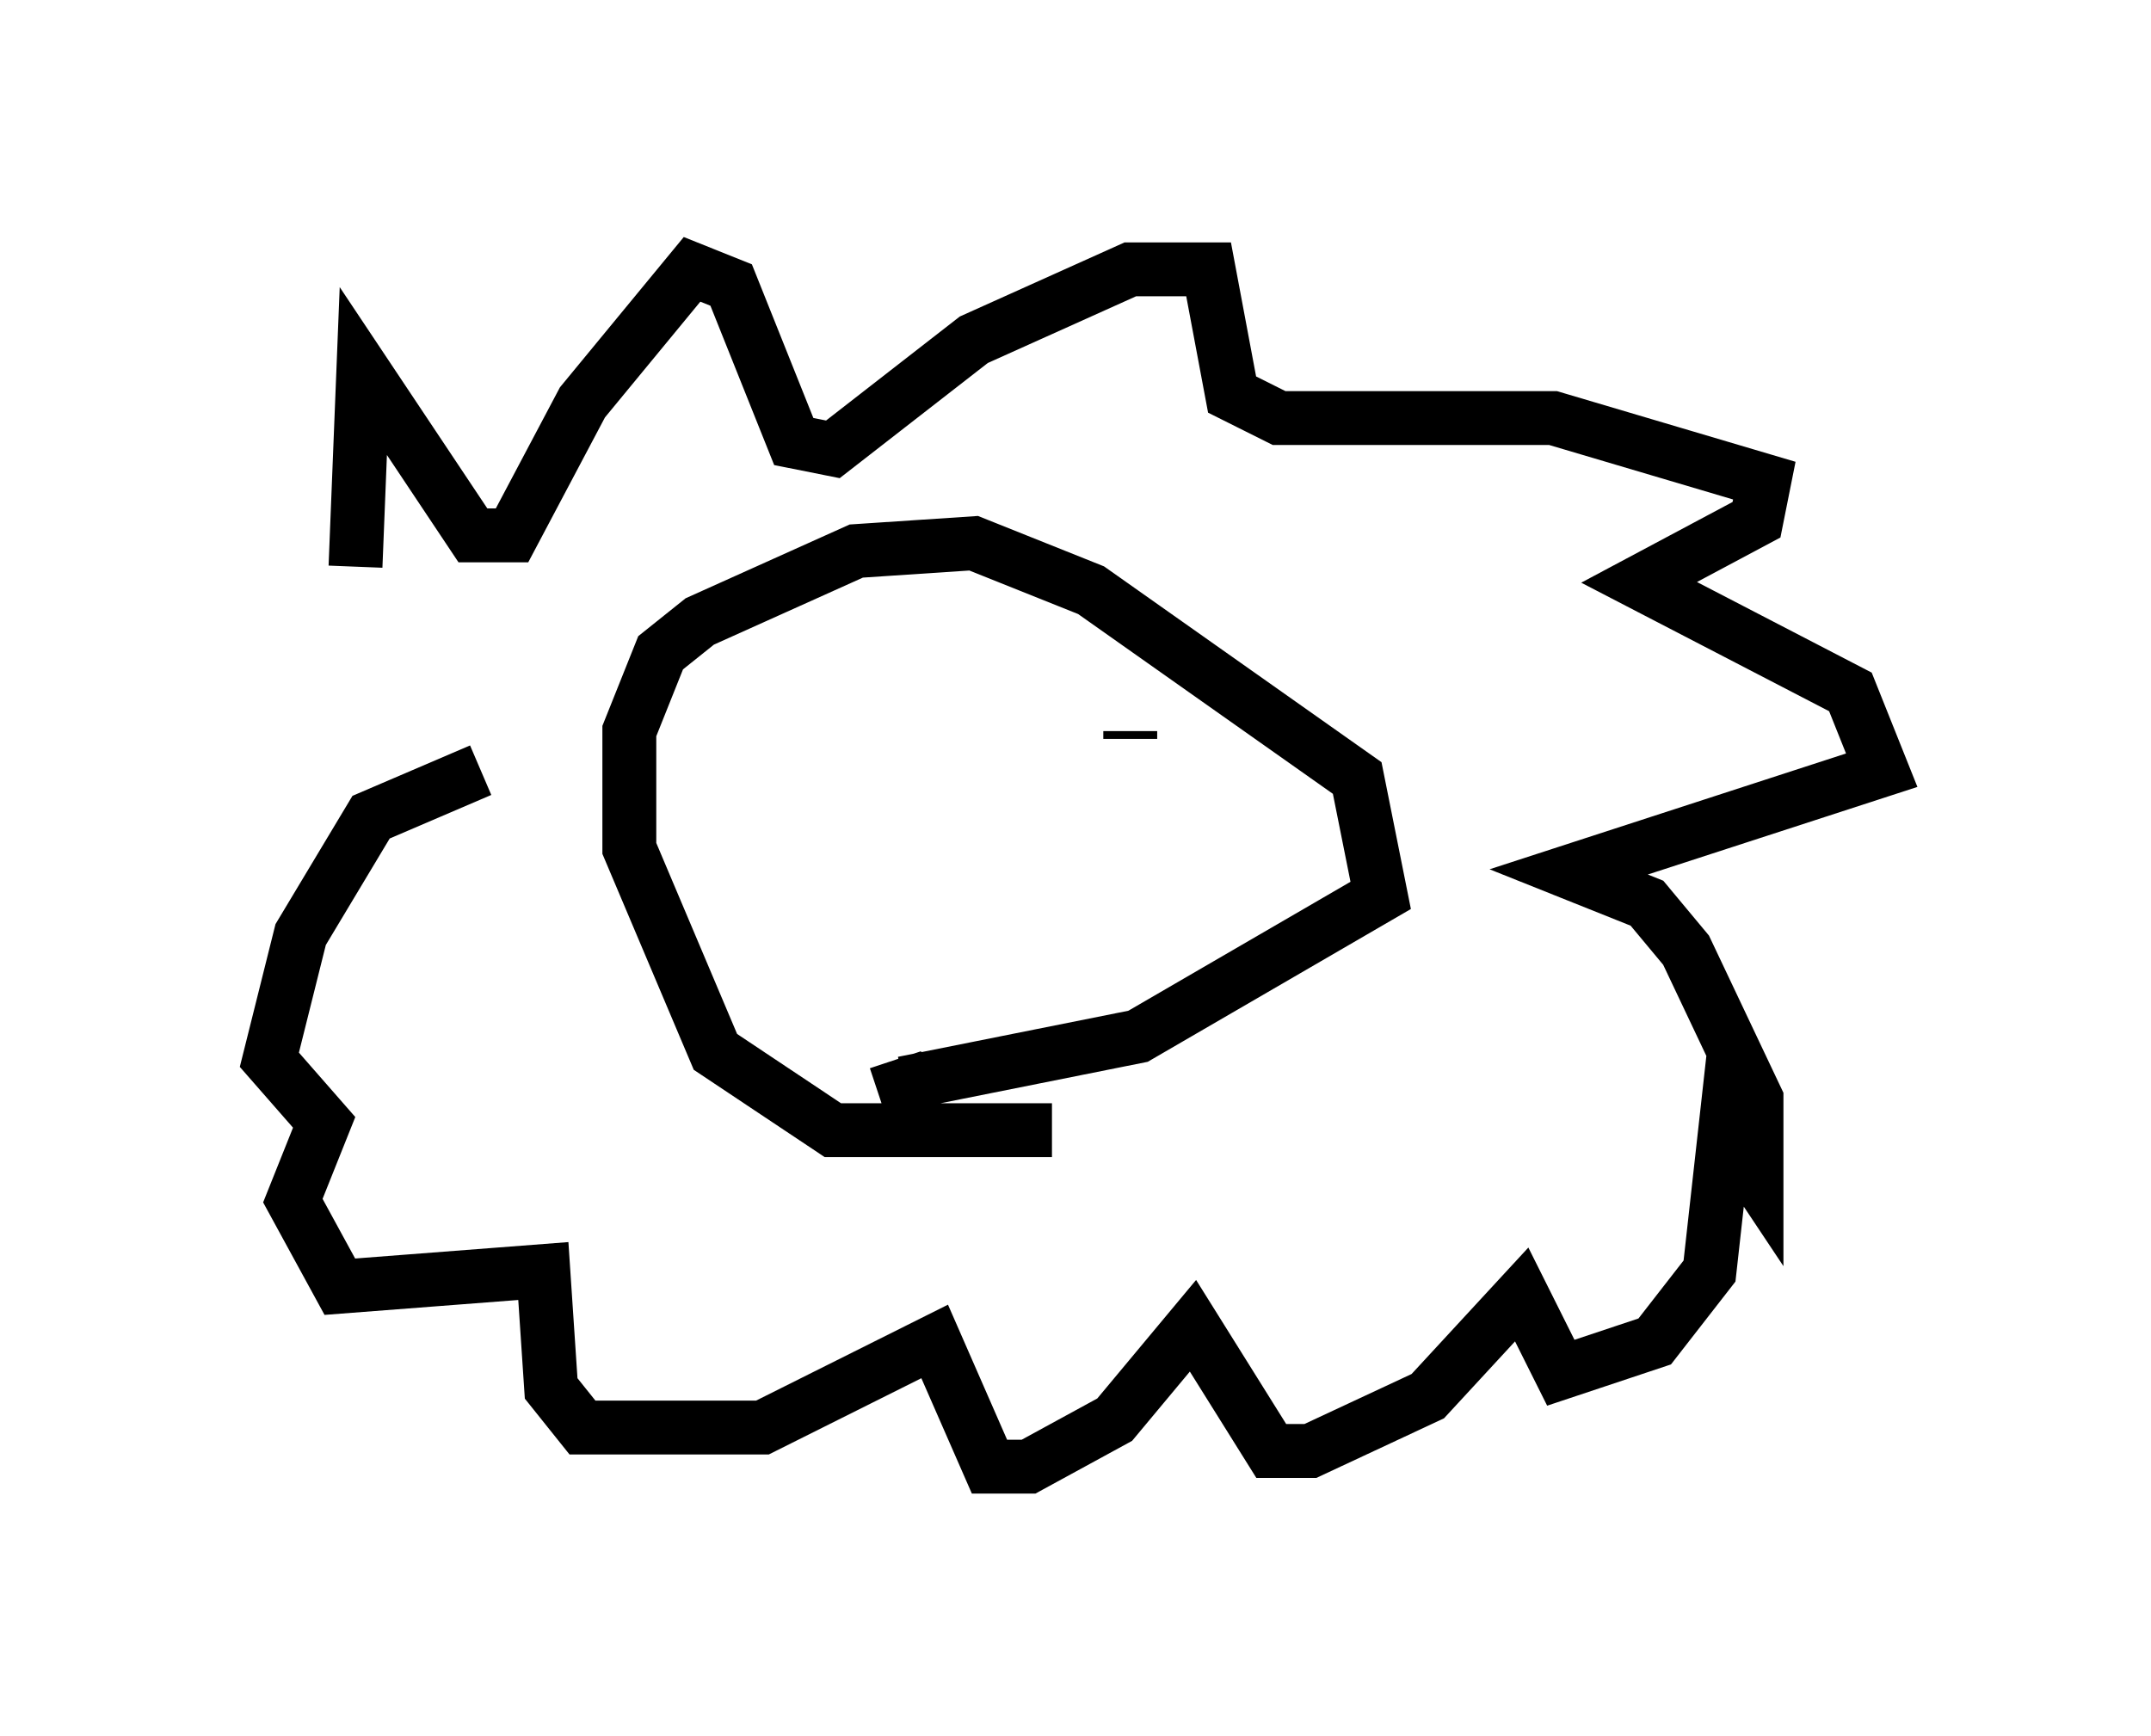 <?xml version="1.0" encoding="utf-8" ?>
<svg baseProfile="full" height="32.223" version="1.1" width="39.922" xmlns="http://www.w3.org/2000/svg" xmlns:ev="http://www.w3.org/2001/xml-events" xmlns:xlink="http://www.w3.org/1999/xlink"><defs /><rect fill="white" height="32.223" width="39.922" x="0" y="0" /><path d="M7.76, 15.022 m-1.162, -4.503 l0.145, -3.631 2.034, 3.05 l0.726, 0.0 1.307, -2.469 l2.034, -2.469 0.726, 0.291 l1.162, 2.905 0.726, 0.145 l2.615, -2.034 2.905, -1.307 l1.453, 0.0 0.436, 2.324 l0.872, 0.436 5.084, 0.0 l3.922, 1.162 -0.145, 0.726 l-2.179, 1.162 3.922, 2.034 l0.581, 1.453 -5.81, 1.888 l1.453, 0.581 0.726, 0.872 l1.307, 2.76 0.0, 1.453 l-0.581, -0.872 -0.291, 2.615 l-1.017, 1.307 -1.743, 0.581 l-0.726, -1.453 -1.743, 1.888 l-2.179, 1.017 -0.726, 0.0 l-1.453, -2.324 -1.453, 1.743 l-1.598, 0.872 -0.726, 0.0 l-1.017, -2.324 -3.196, 1.598 l-3.341, 0.0 -0.581, -0.726 l-0.145, -2.179 -3.777, 0.291 l-0.872, -1.598 0.581, -1.453 l-1.017, -1.162 0.581, -2.324 l1.307, -2.179 2.034, -0.872 m10.603, 6.682 l-4.067, 0.0 -2.179, -1.453 l-1.598, -3.777 0.0, -2.179 l0.581, -1.453 0.726, -0.581 l2.905, -1.307 2.179, -0.145 l2.179, 0.872 4.939, 3.486 l0.436, 2.179 -4.503, 2.615 l-4.358, 0.872 -0.145, -0.436 m4.358, -6.101 l0.0, 0.145 m-6.827, -0.581 l0.0, 0.0 m1.162, 1.162 l0.0, 0.0 " fill="none" stroke="black" stroke-width="1" /></svg>